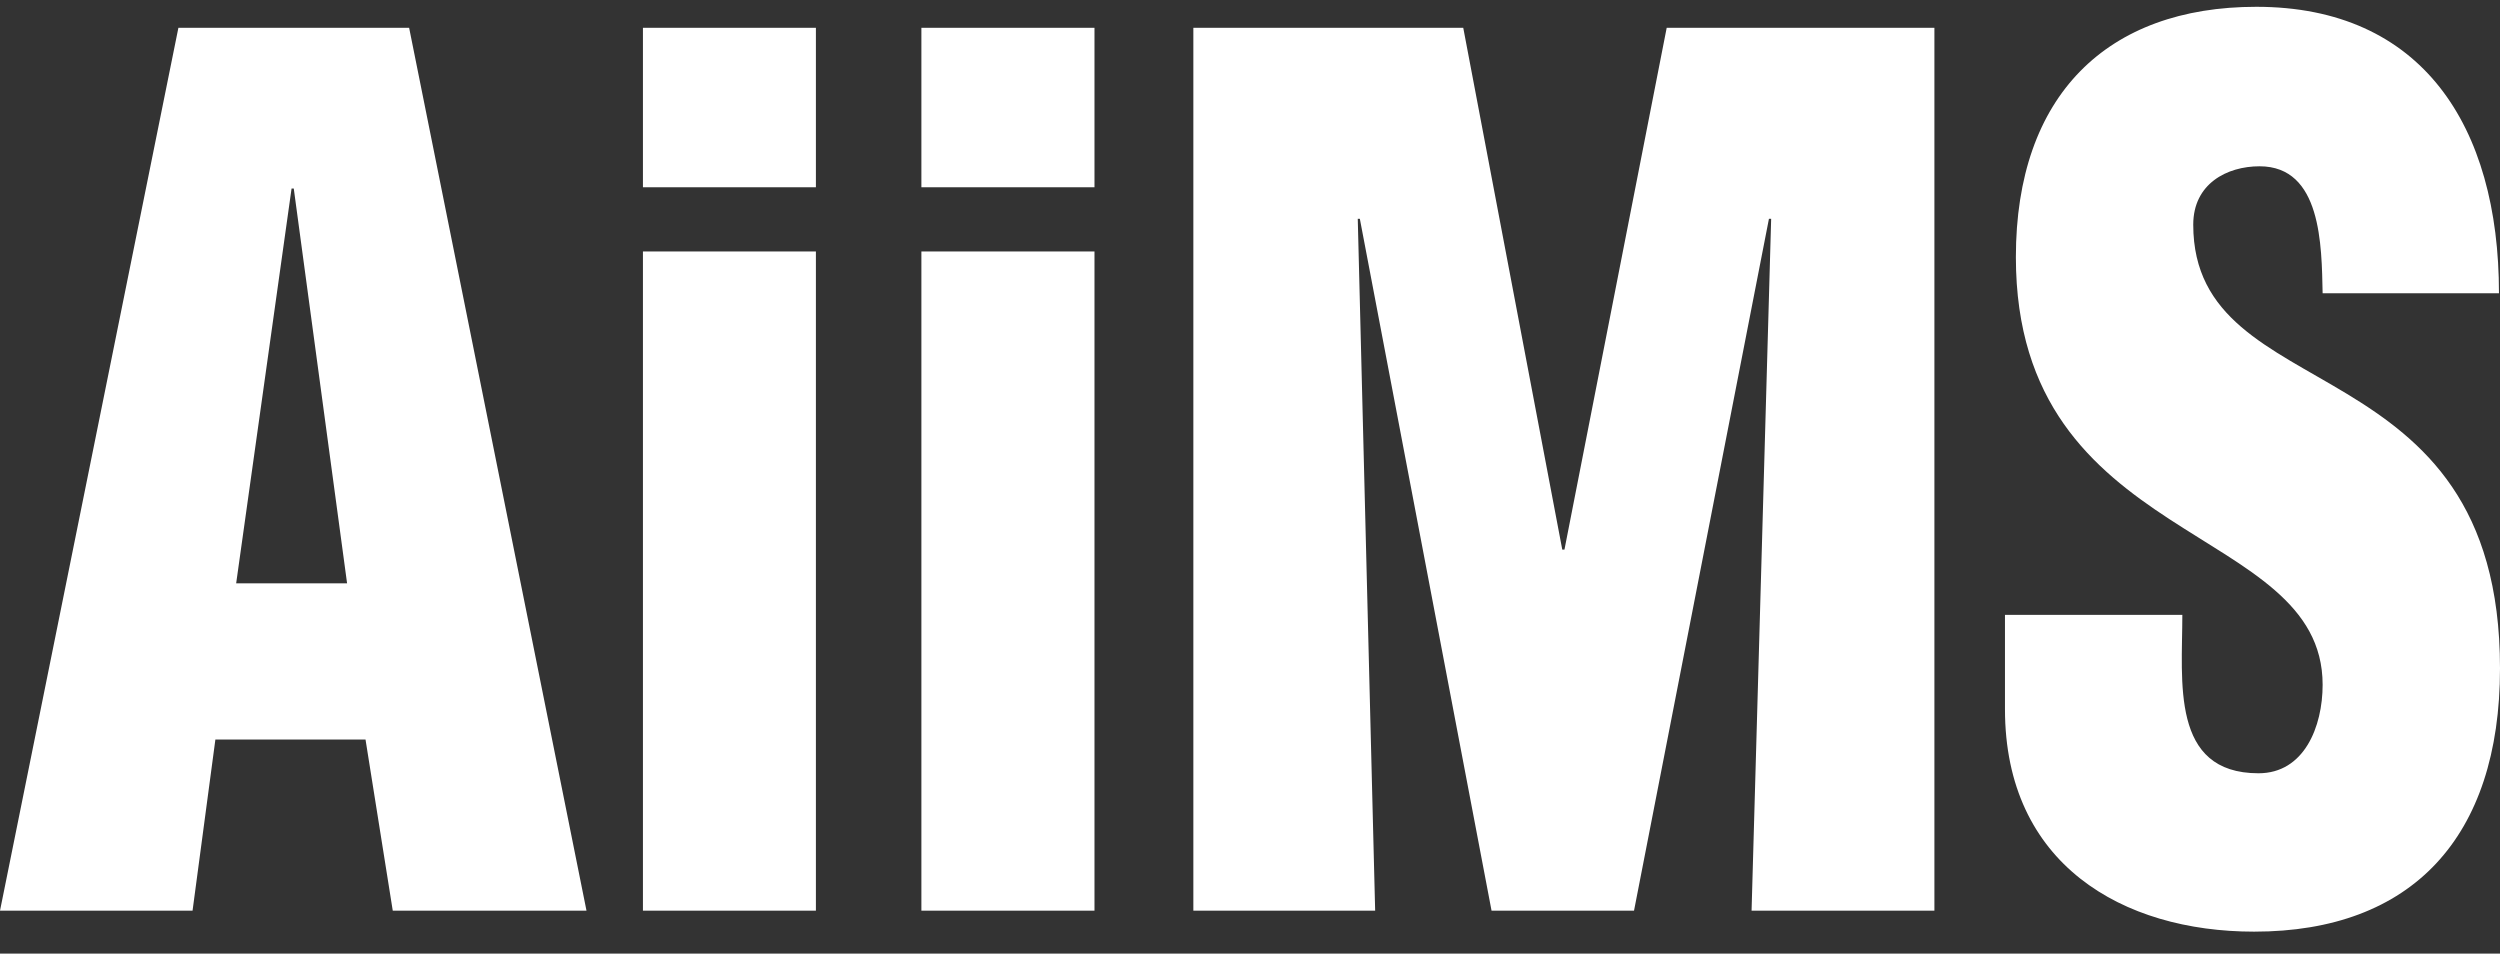 <svg width="97" height="37" viewBox="0 0 97 37" fill="none" xmlns="http://www.w3.org/2000/svg">
<rect x="0" y="0" width="97" height="37" fill="#333333" stroke="none"/>
<g clip-path="url(#clip0_4634_4403)">
<path d="M85.098 8.716C85.098 7.131 86.402 6.452 87.671 6.452C90.078 6.452 90.078 9.524 90.118 11.379H96.96C96.96 4.872 93.959 0.264 87.545 0.264C81.76 0.264 78.216 3.697 78.216 9.977C78.216 21.281 90.118 20.241 90.118 26.569C90.118 28.197 89.403 30.003 87.631 30.003C84.207 30.003 84.675 26.434 84.675 23.858H77.793V27.518C77.793 33.528 82.355 36.148 87.46 36.148C93.582 36.148 97 32.488 97 25.933C97 13.19 85.098 15.993 85.098 8.716ZM60.701 21.324H60.616L56.774 1.078H46.302V35.334H53.356L52.681 8.489H52.762L57.872 35.334H63.4L68.635 8.489H68.721L67.961 35.334H75.055V1.078H64.668L60.701 21.324ZM35.75 35.334H42.466V9.756H35.75V35.334ZM35.75 7.266H42.466V1.078H35.75V7.266ZM24.946 35.334H31.657V9.756H24.946V35.334ZM24.946 7.266H31.657V1.078H24.946V7.266ZM6.922 1.078L0 35.334H7.471L8.357 28.693H14.182L15.239 35.334H22.756L15.874 1.078H6.922ZM9.163 22.634L11.313 7.314H11.398L13.467 22.634H9.163Z" fill="white"/>
</g>
<defs>
<clipPath id="clip0_4634_4403">
<rect width="97" height="35.884" fill="white" transform="translate(0 0.264)"/>
</clipPath>
</defs>
</svg>
